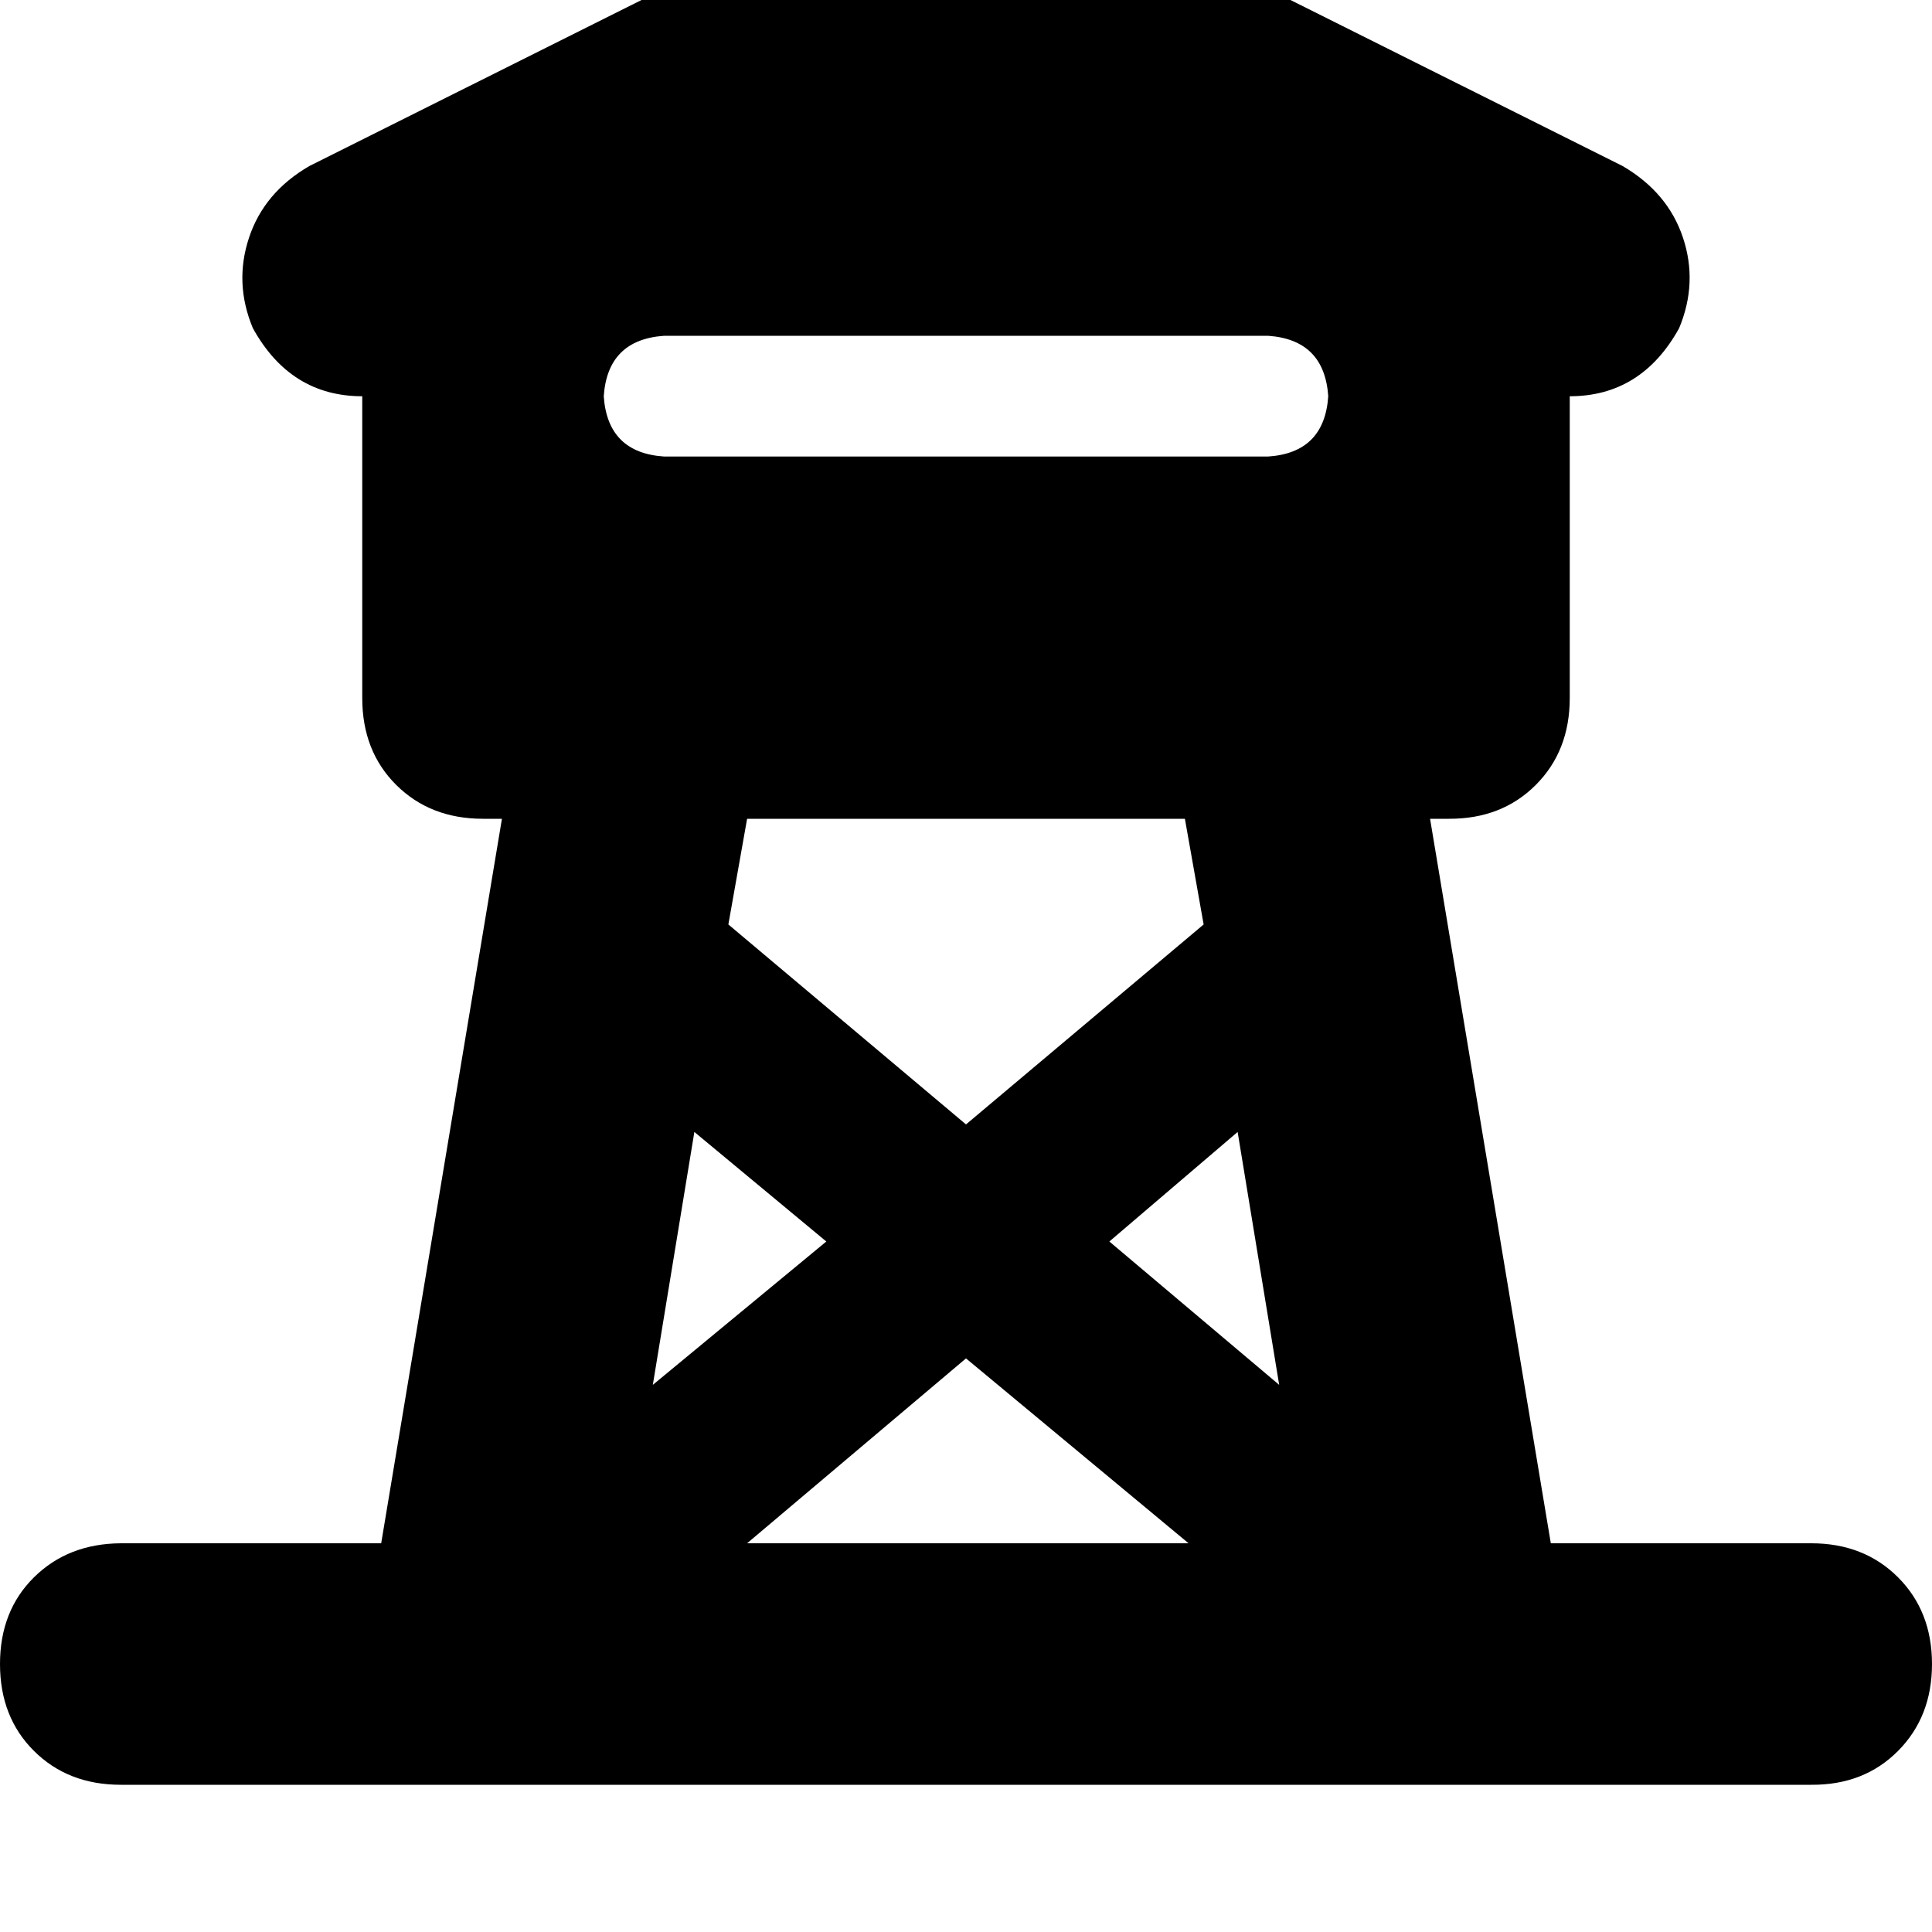 <svg height="1000" width="1000" xmlns="http://www.w3.org/2000/svg"><path d="M472.7 -70.3q27.3 -11.7 54.6 0L839.8 85.9q23.5 13.7 31.3 37.1t-2 46.9q-19.5 35.2 -56.6 35.2v156.2q0 27.4 -17.6 45T750 423.8h-9.8l62.5 375h134.8q27.3 0 44.9 17.6t17.6 44.9 -17.6 45 -44.9 17.5h-875q-27.3 0 -44.9 -17.5T0 861.3t17.6 -44.9 44.9 -17.6h134.8l62.5 -375H250q-27.3 0 -44.9 -17.5t-17.6 -45V205.1q-37.1 0 -56.6 -35.2 -9.8 -23.4 -2 -46.9t31.3 -37.1L472.7 -70.3zm142.5 869.1L500 703.1l115.2 95.7L500 703.1l-113.3 95.7h228.5zm-228.5 -375l-9.7 54.7 9.7 -54.7 -9.7 54.7L500 582 623 478.5l-9.7 -54.7H386.7zm-27.3 162.1l-21.5 130.9 21.5 -130.9 -21.5 130.9 89.8 -74.2 -68.3 -56.7zm214.8 56.7l87.9 74.2 -87.9 -74.2 87.9 74.2L640.6 585.9l-66.4 56.7zM343.8 173.8q-29.3 2 -31.3 31.3 2 29.3 31.3 31.2h312.5q29.2 -1.9 31.2 -31.2 -2 -29.3 -31.2 -31.3H343.8z"/></svg>